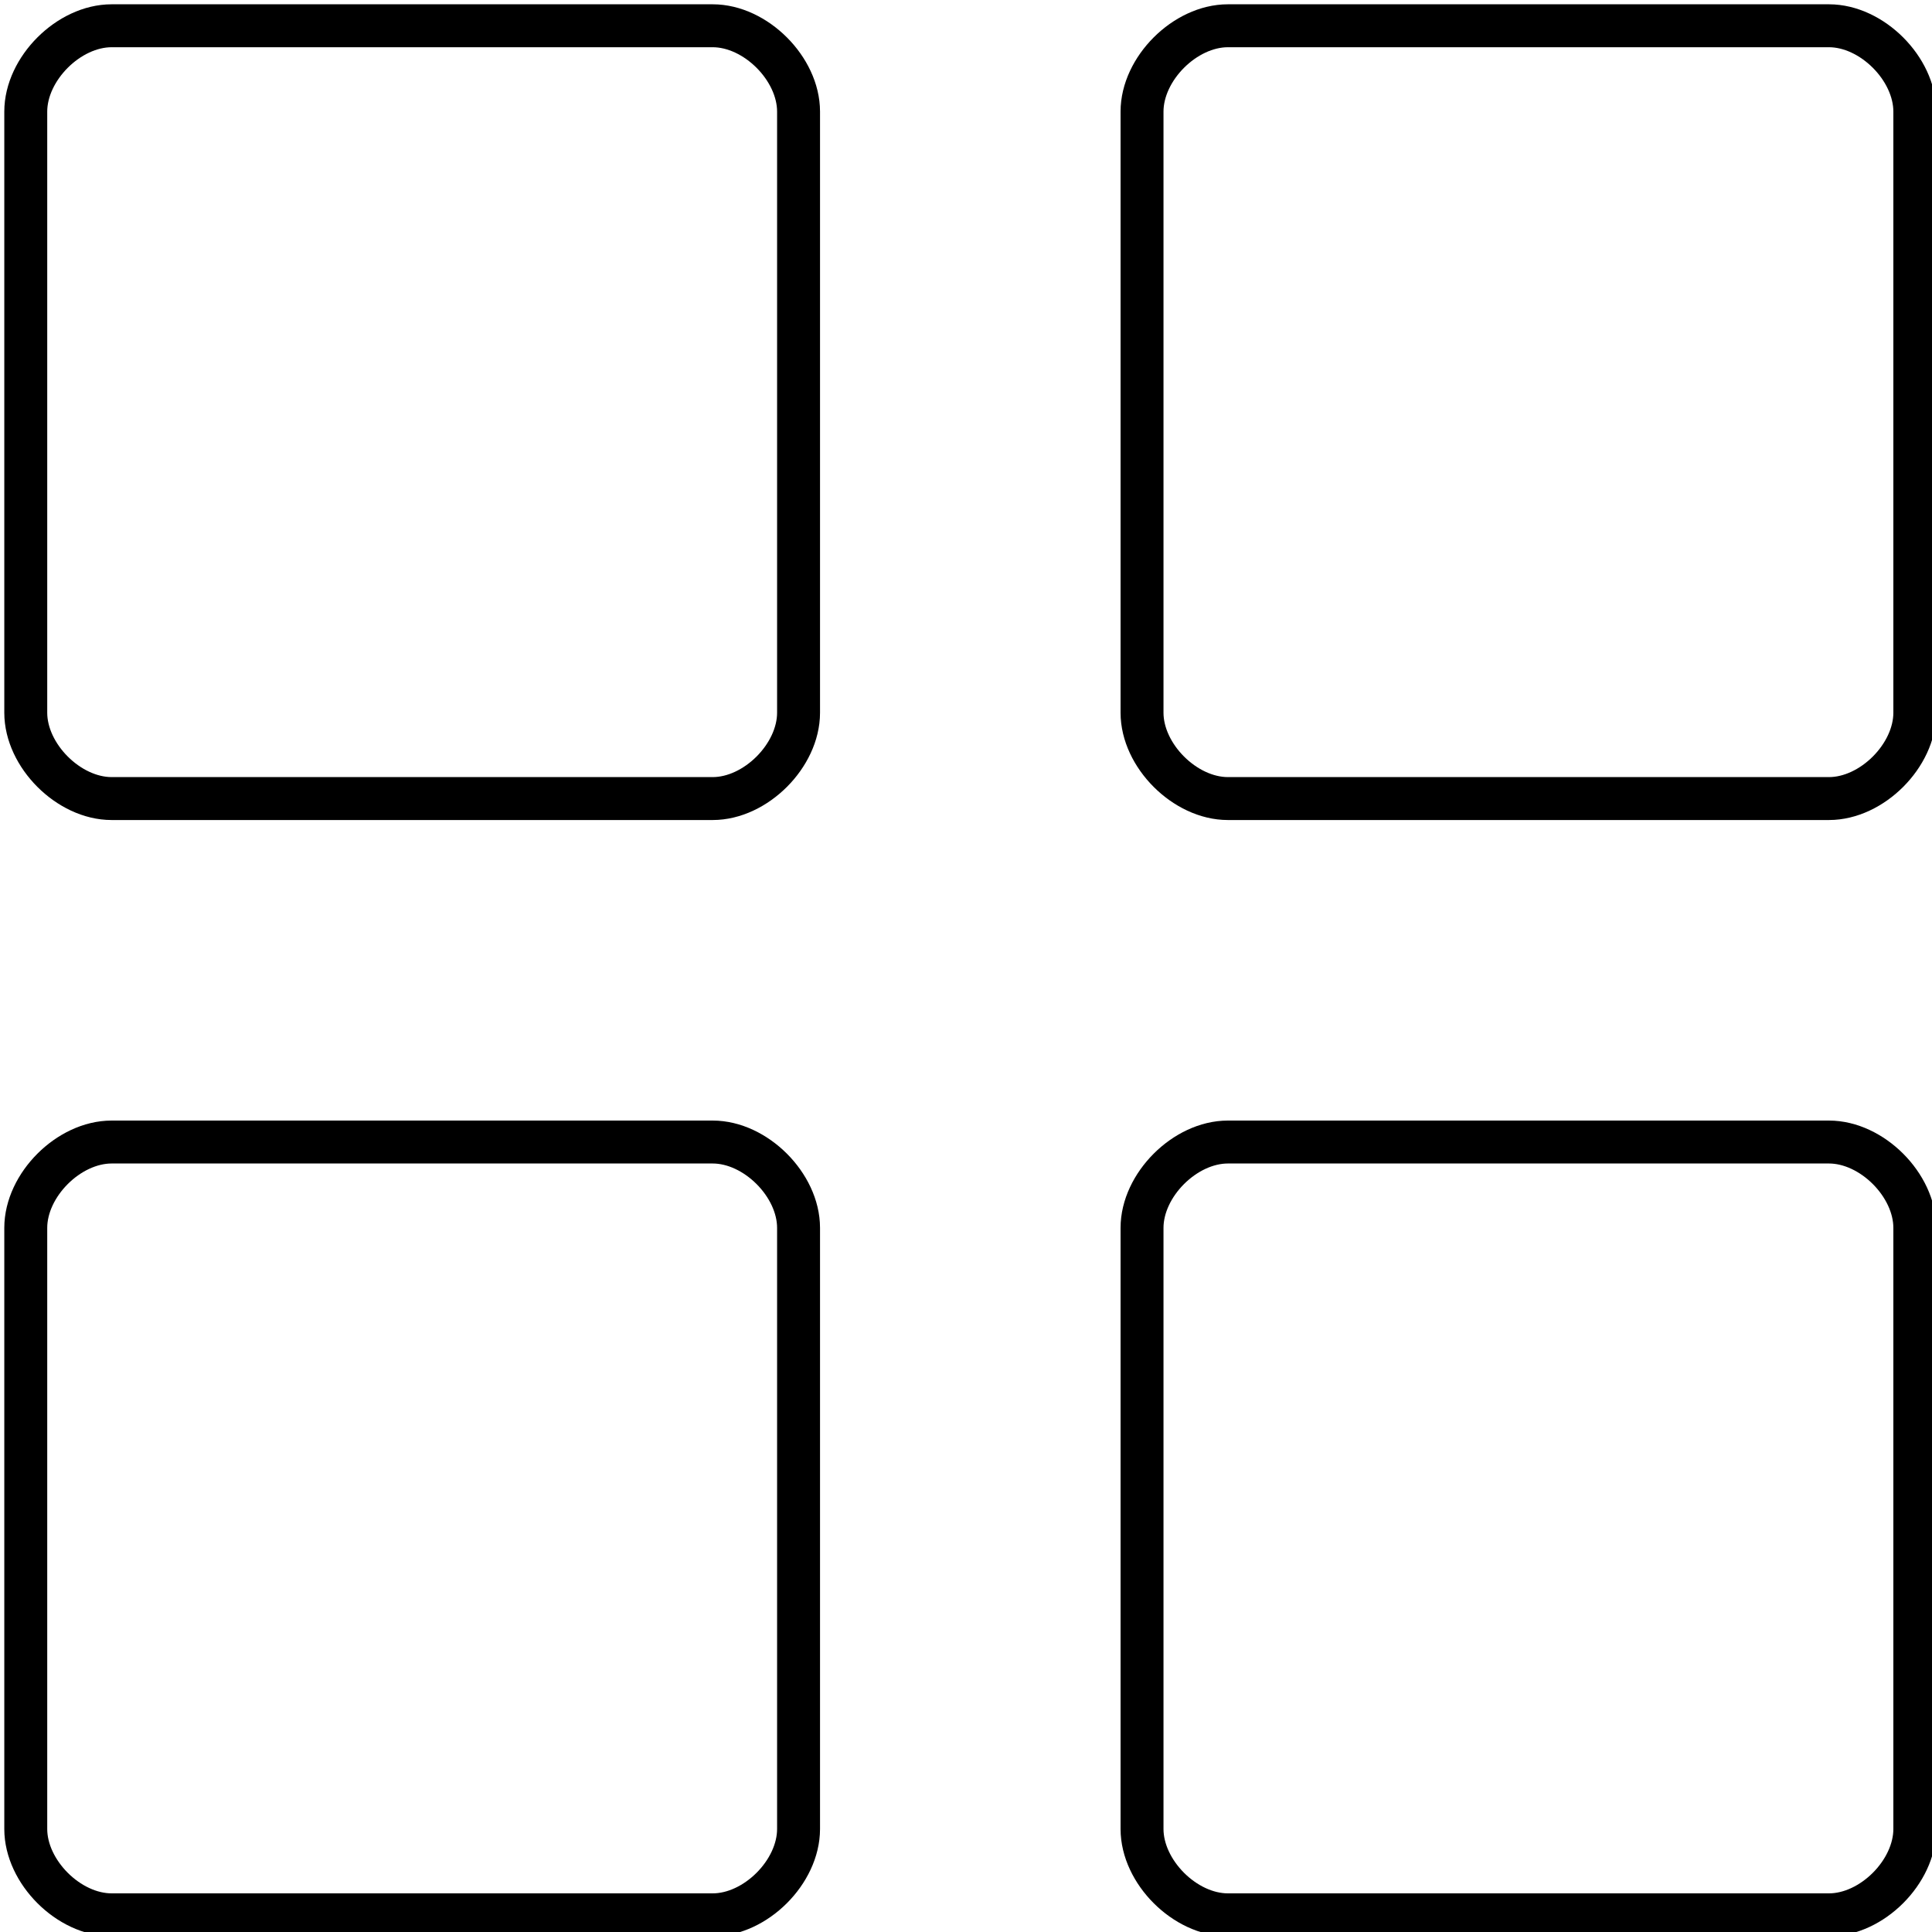 <svg xmlns="http://www.w3.org/2000/svg" width="22.5" height="22.5"><path fill="none" stroke="#000" stroke-width=".5" stroke-linecap="round" stroke-linejoin="round" stroke-miterlimit="10" d="M9.3 8.3c0 .5-.5 1-1 1h-7c-.5 0-1-.5-1-1v-7c0-.5.5-1 1-1h7c.5 0 1 .5 1 1v7zm13 0c0 .5-.5 1-1 1h-7c-.5 0-1-.5-1-1v-7c0-.5.5-1 1-1h7c.5 0 1 .5 1 1v7zm-13 13c0 .5-.5 1-1 1h-7c-.5 0-1-.5-1-1v-7c0-.5.5-1 1-1h7c.5 0 1 .5 1 1v7zm13 0c0 .5-.5 1-1 1h-7c-.5 0-1-.5-1-1v-7c0-.5.5-1 1-1h7c.5 0 1 .5 1 1v7z"/></svg>